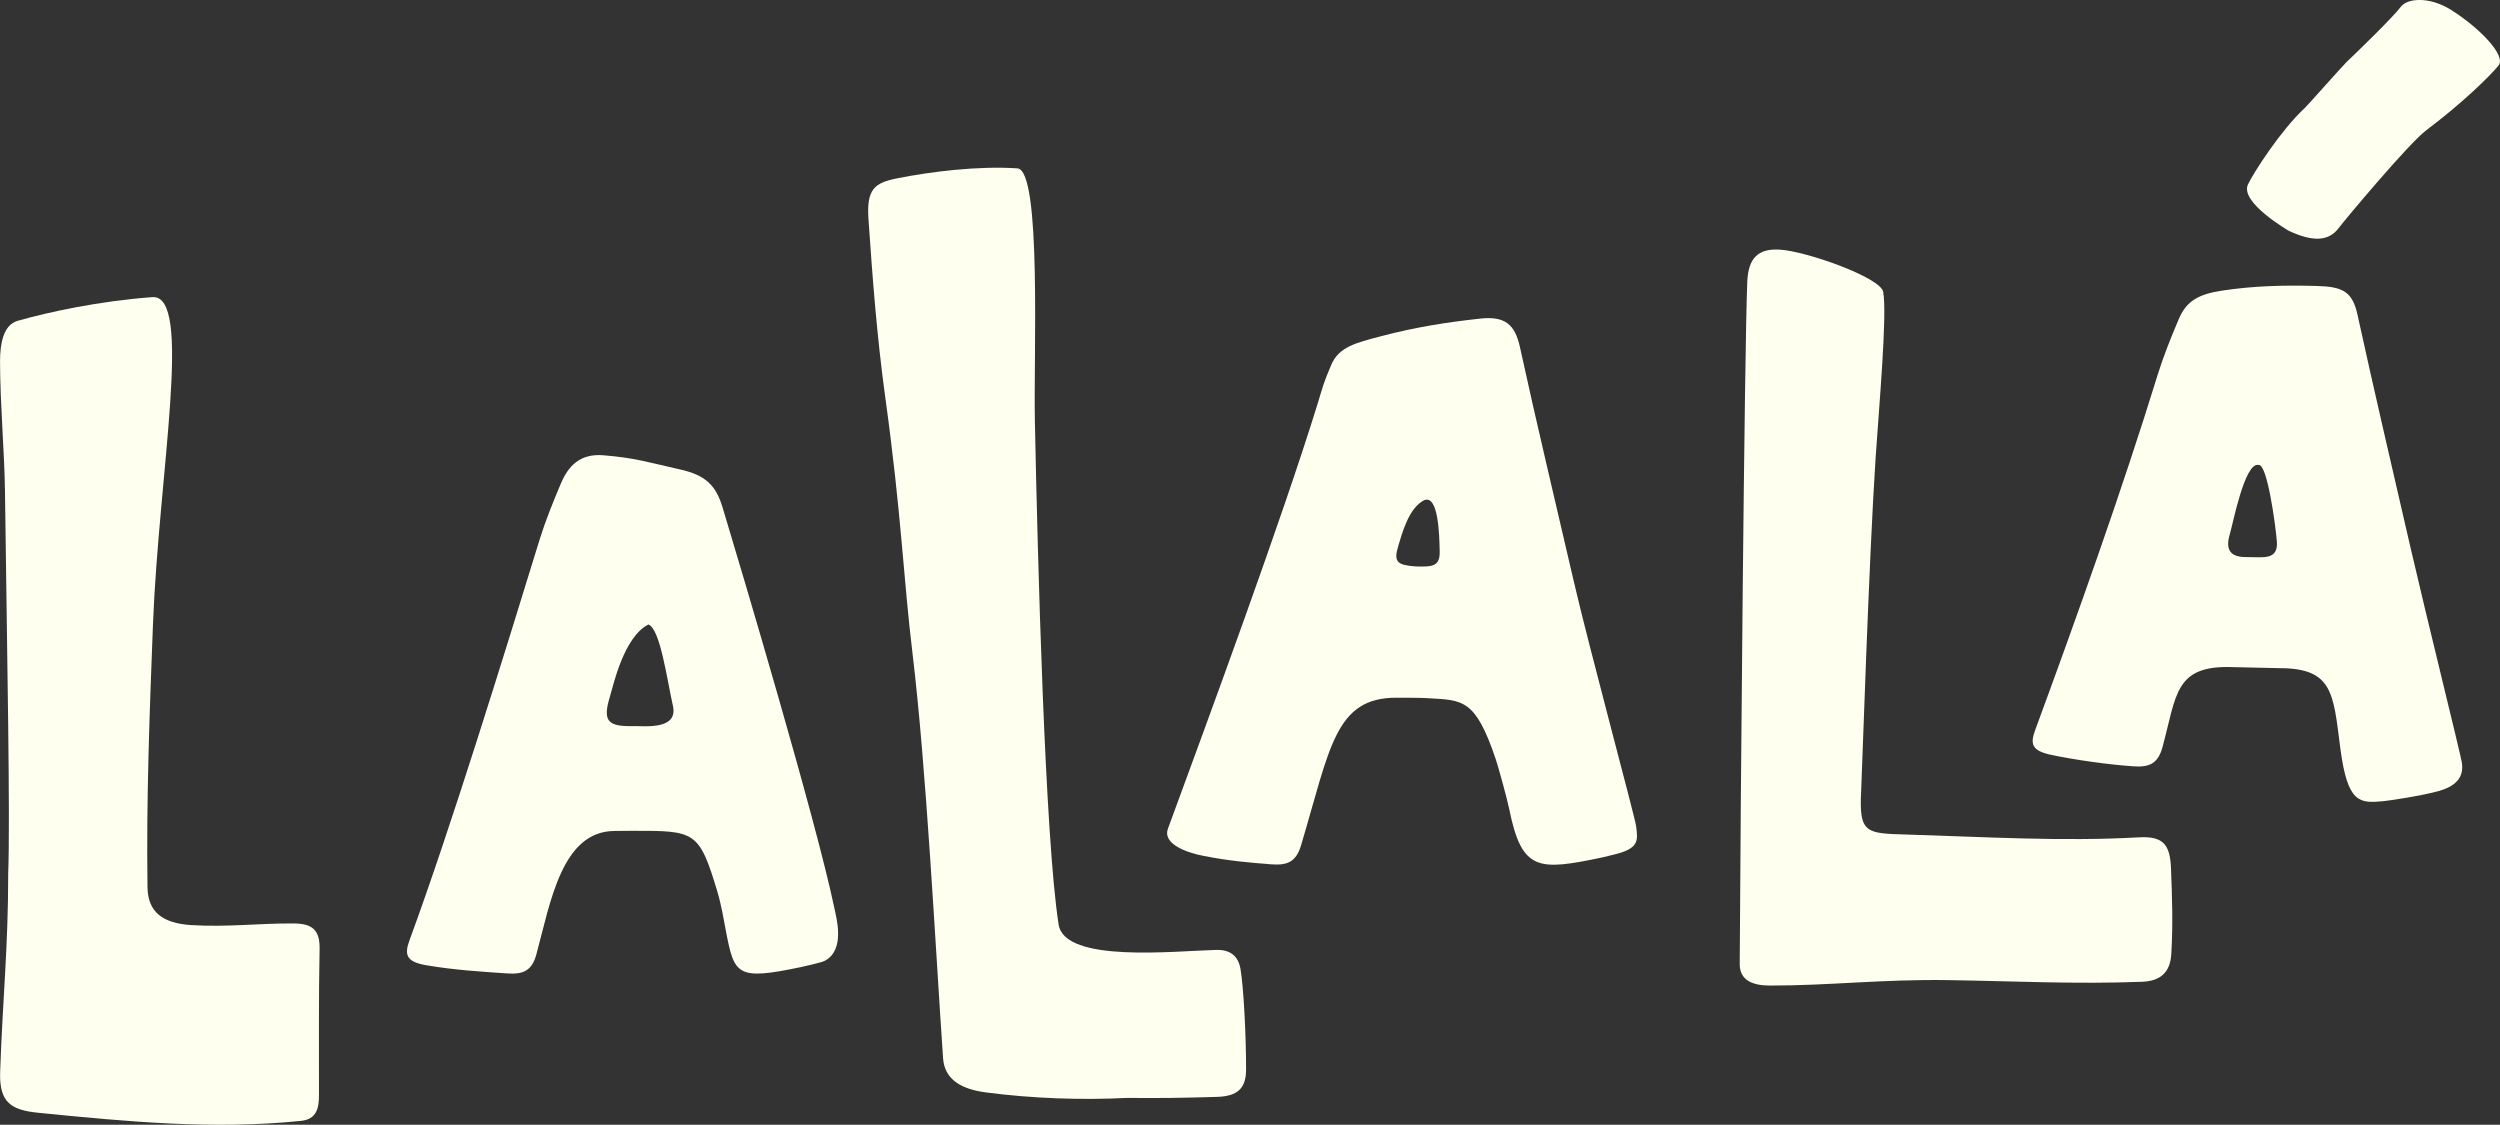 <?xml version="1.0" encoding="utf-8"?>
<!-- Generator: Adobe Illustrator 16.0.3, SVG Export Plug-In . SVG Version: 6.00 Build 0)  -->
<!DOCTYPE svg PUBLIC "-//W3C//DTD SVG 1.1//EN" "http://www.w3.org/Graphics/SVG/1.1/DTD/svg11.dtd">
<svg version="1.1" id="Layer_1" xmlns="http://www.w3.org/2000/svg" xmlns:xlink="http://www.w3.org/1999/xlink" x="0px" y="0px"
	 width="100px" height="44.99px" viewBox="0 0 100 44.99" enable-background="new 0 0 100 44.99" xml:space="preserve">
<rect x="0" y="0" width="100" height="44.99" fill="#333333" stroke="none"/>
<g>
	<path fill="#FFFFEF" d="M82.049,30.195c0.986,0.209,2.323,0.391,3.276,0.457c0.632,0.047,0.992-0.096,1.174-0.764
		c0.569-2.096,0.479-3.293,2.818-3.203c0.036,0.002,1.817,0.041,1.854,0.041c2.149,0,2.158,1.004,2.439,3.184
		c0.291,2.24,0.772,2.223,1.723,2.137c0.148-0.012,1.503-0.207,2.204-0.402c0.654-0.184,1.037-0.521,0.936-1.15
		c-0.059-0.361-1.45-5.975-2.05-8.58c-0.715-3.11-1.444-6.217-2.125-9.334c-0.203-0.924-0.604-1.112-1.598-1.141
		c-1.328-0.039-2.562-0.008-3.845,0.189c-0.932,0.145-1.401,0.42-1.705,1.135c-0.311,0.734-0.615,1.488-0.848,2.242
		c-1.411,4.578-3.238,9.695-4.895,14.197C81.195,29.777,81.283,30.031,82.049,30.195z M89.198,21.347
		c0.117-0.382,0.592-2.88,1.144-2.749c0.341-0.07,0.674,2.352,0.732,3.052c0.064,0.775-0.562,0.63-1.173,0.634
		C89.212,22.301,88.998,22.001,89.198,21.347z"/>
	<path fill="#FFFFEF" d="M35.406,15.857c0.656,4.734,0.726,7.242,1.098,10.309c0.549,4.561,0.905,11.586,1.219,16.166
		c0.063,0.879,0.771,1.24,1.715,1.365c1.838,0.24,3.807,0.313,5.642,0.219c1.237,0.014,2.261,0,3.601-0.041
		c0.822-0.025,1.16-0.342,1.162-1.088c0.002-1.406-0.102-3.338-0.225-4.039c-0.088-0.492-0.393-0.766-0.966-0.752
		c-1.649,0.041-6.06,0.535-6.306-1.01c-0.549-3.479-0.84-14.63-0.951-20.136c-0.056-2.599,0.275-10.052-0.701-10.116
		c-1.574-0.105-3.473,0.132-4.813,0.4c-0.906,0.181-1.222,0.433-1.143,1.623C34.902,11.139,35.08,13.484,35.406,15.857z"/>
	<path fill="#FFFFEF" d="M69.589,38.563c-0.002,0.639,0.499,0.859,1.205,0.859c2.389,0.004,4.479-0.258,7.15-0.217
		c2.595,0.039,5.104,0.168,7.738,0.066c0.714-0.029,1.131-0.352,1.171-1.129c0.069-1.242,0.033-2.141-0.013-3.41
		c-0.036-0.971-0.333-1.293-1.287-1.238c-3.083,0.172-6.168-0.018-9.251-0.111c-1.657-0.049-1.946-0.029-1.856-1.736
		c0.031-0.588,0.307-9.215,0.578-13.329c0.141-2.089,0.468-5.747,0.304-6.643c-0.107-0.578-3.091-1.634-4.15-1.69
		c-0.846-0.049-1.247,0.334-1.287,1.279C69.777,14.03,69.62,32.287,69.589,38.563z"/>
	<path fill="#FFFFEF" d="M48.145,34.236c1.005,0.197,1.764,0.264,2.725,0.338c0.634,0.045,0.977-0.104,1.174-0.766
		c1.166-3.914,1.358-5.908,3.827-5.9c0.429,0.002,0.951,0,1.251,0.02c1.399,0.082,1.894,0.027,2.707,2.438
		c0.118,0.354,0.46,1.602,0.538,1.988c0.505,2.502,1.161,2.48,3.715,1.945c0.142-0.031,0.283-0.068,0.429-0.104
		c1.059-0.246,1.008-0.555,0.934-1.146c-0.044-0.363-1.9-7.215-2.499-9.817c-0.717-3.109-1.469-6.228-2.148-9.345
		c-0.203-0.926-0.611-1.25-1.599-1.142c-1.309,0.146-2.522,0.324-4.019,0.72c-0.91,0.241-1.626,0.408-1.927,1.123
		c-0.313,0.736-0.322,0.82-0.552,1.574c-1.412,4.577-4.33,12.488-5.985,16.99C46.503,33.725,47.377,34.09,48.145,34.236z
		 M55.93,21.84c0.146-0.479,0.414-1.526,1.04-1.834c0.562-0.221,0.605,1.358,0.618,2.059c0.013,0.627-0.345,0.605-0.96,0.593
		C55.905,22.602,55.728,22.492,55.93,21.84z"/>
	<path fill="#FFFFEF" d="M0.328,34.941c0,2.977-0.219,4.965-0.322,7.936c-0.043,1.24,0.455,1.527,1.535,1.635
		c3.548,0.355,6.996,0.68,10.492,0.324c0.639-0.064,0.726-0.516,0.726-1.033c0.003-1.943-0.015-3.893,0.025-5.838
		c0.015-0.777-0.3-1.023-1.044-1.027c-1.357-0.01-2.629,0.154-4.094,0.066C6.514,36.93,5.914,36.488,5.9,35.492
		c-0.049-3.563,0.082-6.947,0.218-10.504c0.235-6.082,1.613-13.225-0.025-13.103c-2.139,0.161-4.138,0.593-5.382,0.946
		c-0.604,0.17-0.709,0.979-0.709,1.627c0,1.639,0.178,3.662,0.197,5.168C0.285,26.307,0.412,32.701,0.328,34.941z"/>
	<path fill="#FFFFEF" d="M17.021,38.604c1.14,0.199,2.264,0.264,3.257,0.332c0.636,0.047,0.996-0.094,1.177-0.762
		c0.569-2.098,1.017-4.938,3.144-4.936c0.036,0,0.678-0.006,0.713-0.006c2.482,0,2.652-0.008,3.381,2.428
		c0.164,0.539,0.271,1.207,0.346,1.592c0.334,1.752,0.442,1.969,2.993,1.432c0.142-0.031,0.821-0.182,0.952-0.248
		c0.846-0.441,0.465-1.74,0.393-2.1c-0.726-3.502-3.717-13.528-4.477-16.049c-0.273-0.906-0.709-1.282-1.678-1.505
		c-1.354-0.303-1.803-0.465-3.084-0.571c-0.939-0.076-1.401,0.42-1.705,1.135c-0.311,0.736-0.617,1.49-0.849,2.24
		c-1.411,4.58-3.547,11.523-5.204,16.025C16.168,38.184,16.25,38.467,17.021,38.604z M24.405,27.836
		c0.114-0.369,0.542-2.367,1.534-2.857c0.471,0.189,0.738,2.178,0.979,3.262c0.202,0.916-1.003,0.811-1.519,0.803
		C24.313,29.072,24.084,28.871,24.405,27.836z"/>
	<path fill="#FFFFEF" d="M91.559,9.236c0.96,0.446,1.586,0.417,1.983-0.107c0.319-0.418,2.833-3.414,3.507-3.918
		c1.431-1.074,2.562-2.18,2.891-2.589c0.326-0.407-0.795-1.533-1.891-2.222c-0.893-0.562-1.767-0.463-2.015-0.129
		c-0.296,0.4-1.738,1.799-2.17,2.209c-0.145,0.138-1.562,1.738-1.68,1.848c-0.939,0.864-2.041,2.576-2.265,3.049
		C89.578,8.097,91.559,9.236,91.559,9.236z"/>
</g>
</svg>
